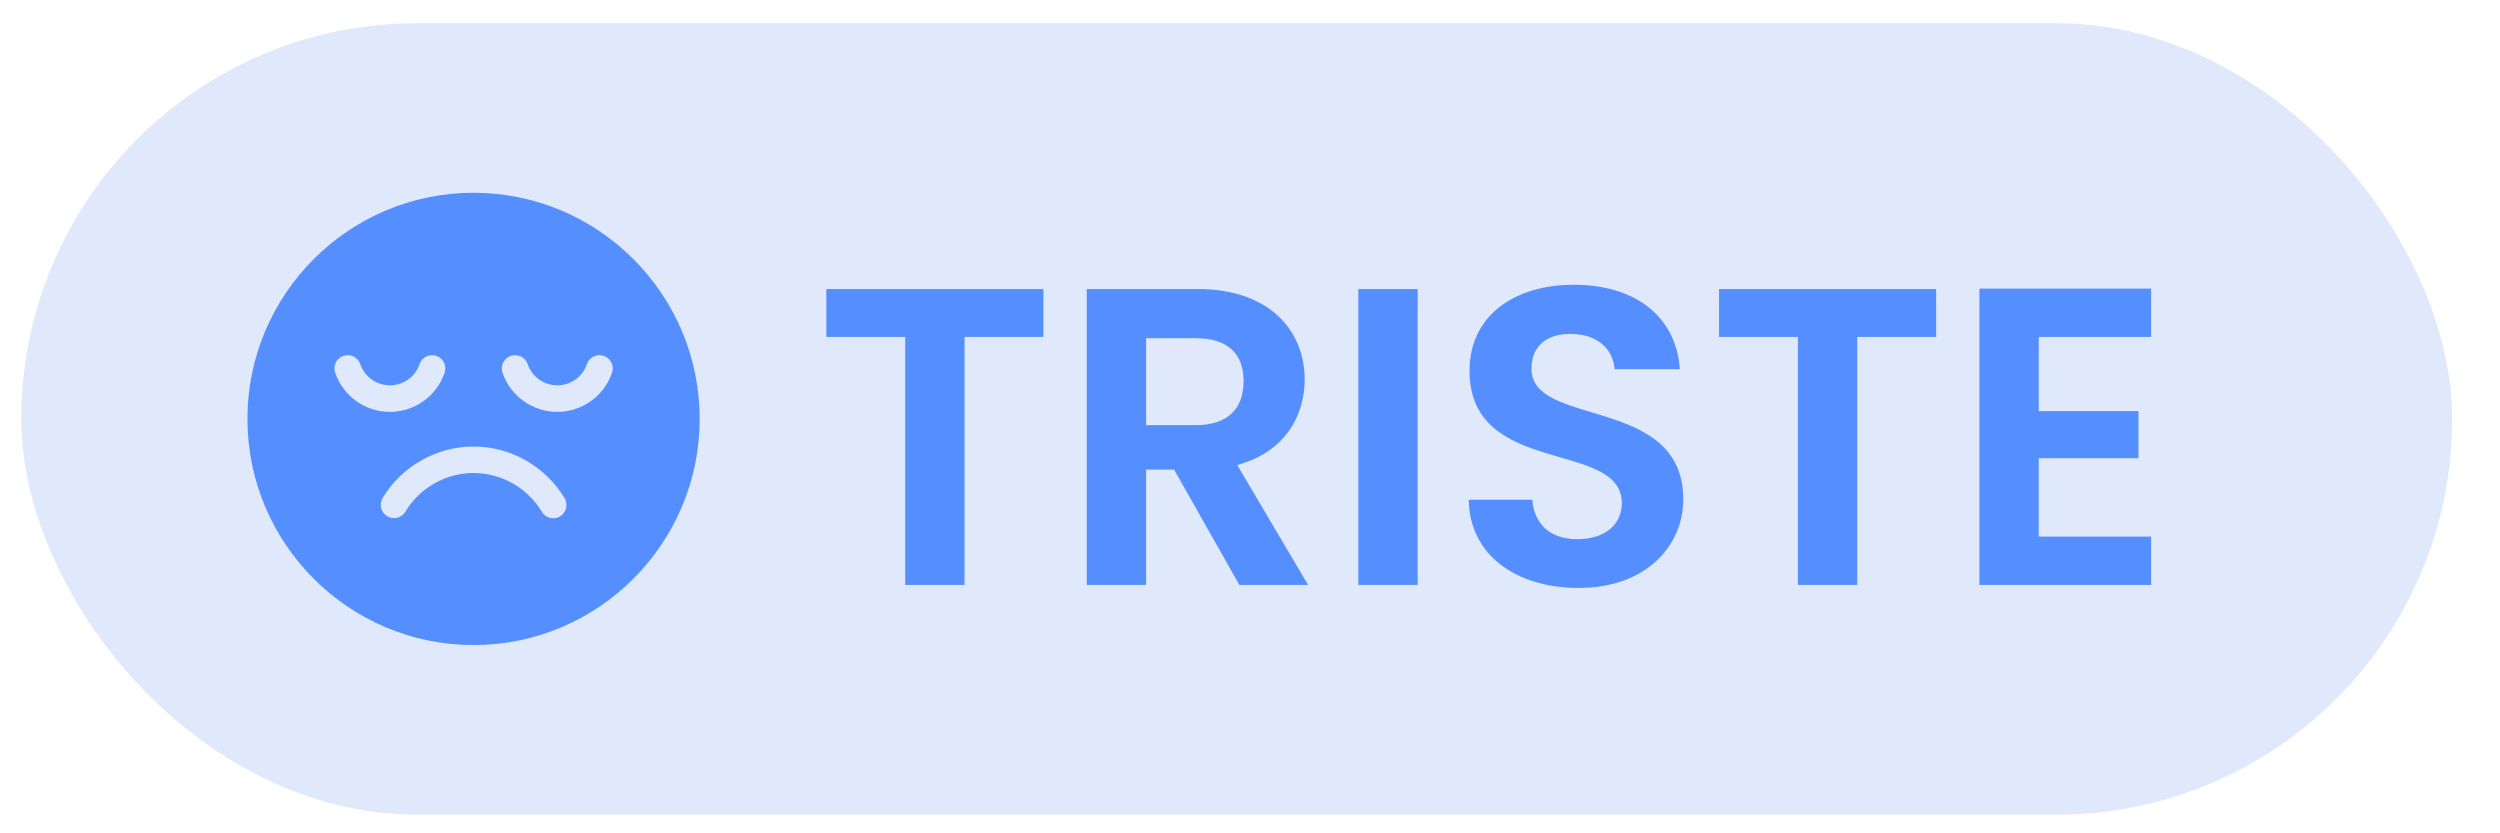 <svg width="39" height="13" viewBox="0 0 39 13" fill="none" xmlns="http://www.w3.org/2000/svg">
<rect x="0.332" y="0.362" width="37.922" height="12.347" rx="6.173" fill="#E0E9FC"/>
<path d="M12.891 5.256H14.121V9.125H15.047V5.256H16.277V4.509H12.891V5.256ZM19.4 5.944C19.4 6.361 19.169 6.632 18.653 6.632H17.879V5.276H18.653C19.169 5.276 19.4 5.534 19.4 5.944ZM16.953 4.509V9.125H17.879V7.326H18.316L19.334 9.125H20.406L19.301 7.254C20.042 7.055 20.353 6.486 20.353 5.924C20.353 5.15 19.797 4.509 18.686 4.509H16.953ZM21.19 9.125H22.116V4.509H21.19V9.125ZM26.259 7.789C26.259 6.162 23.891 6.678 23.891 5.752C23.891 5.375 24.162 5.197 24.526 5.21C24.923 5.216 25.168 5.454 25.187 5.759H26.206C26.146 4.925 25.498 4.442 24.552 4.442C23.6 4.442 22.925 4.945 22.925 5.779C22.919 7.452 25.3 6.85 25.3 7.849C25.3 8.18 25.042 8.411 24.605 8.411C24.175 8.411 23.931 8.166 23.904 7.796H22.912C22.925 8.669 23.666 9.172 24.625 9.172C25.677 9.172 26.259 8.517 26.259 7.789ZM26.817 5.256H28.047V9.125H28.973V5.256H30.204V4.509H26.817V5.256ZM33.558 4.502H30.879V9.125H33.558V8.371H31.805V7.148H33.36V6.414H31.805V5.256H33.558V4.502Z" fill="#558FFF"/>
<path d="M7.387 3.007C5.442 3.007 3.86 4.59 3.86 6.535C3.86 8.48 5.442 10.063 7.387 10.063C9.333 10.063 10.915 8.48 10.915 6.535C10.915 4.59 9.333 3.007 7.387 3.007ZM5.228 5.814C5.191 5.706 5.249 5.588 5.357 5.552C5.465 5.515 5.583 5.572 5.62 5.68C5.687 5.878 5.873 6.011 6.083 6.011C6.292 6.011 6.478 5.878 6.545 5.681C6.582 5.573 6.7 5.515 6.808 5.552C6.916 5.589 6.973 5.707 6.936 5.815C6.811 6.18 6.468 6.425 6.083 6.425C5.696 6.425 5.353 6.179 5.228 5.814ZM8.736 8.056C8.703 8.076 8.667 8.085 8.631 8.085C8.56 8.085 8.492 8.049 8.453 7.984C8.23 7.611 7.822 7.379 7.387 7.379C6.954 7.379 6.546 7.61 6.324 7.982C6.265 8.08 6.138 8.112 6.04 8.053C5.942 7.994 5.91 7.867 5.969 7.769C6.266 7.274 6.809 6.966 7.387 6.966C7.967 6.966 8.511 7.275 8.808 7.773C8.866 7.871 8.834 7.998 8.736 8.056ZM9.548 5.815C9.423 6.18 9.079 6.425 8.694 6.425C8.308 6.425 7.964 6.179 7.839 5.814C7.803 5.706 7.86 5.588 7.968 5.552C8.076 5.515 8.194 5.572 8.231 5.68C8.298 5.878 8.484 6.011 8.694 6.011C8.903 6.011 9.089 5.878 9.156 5.681C9.193 5.573 9.311 5.515 9.419 5.552C9.527 5.589 9.585 5.707 9.548 5.815Z" fill="#558FFF"/>
</svg>
